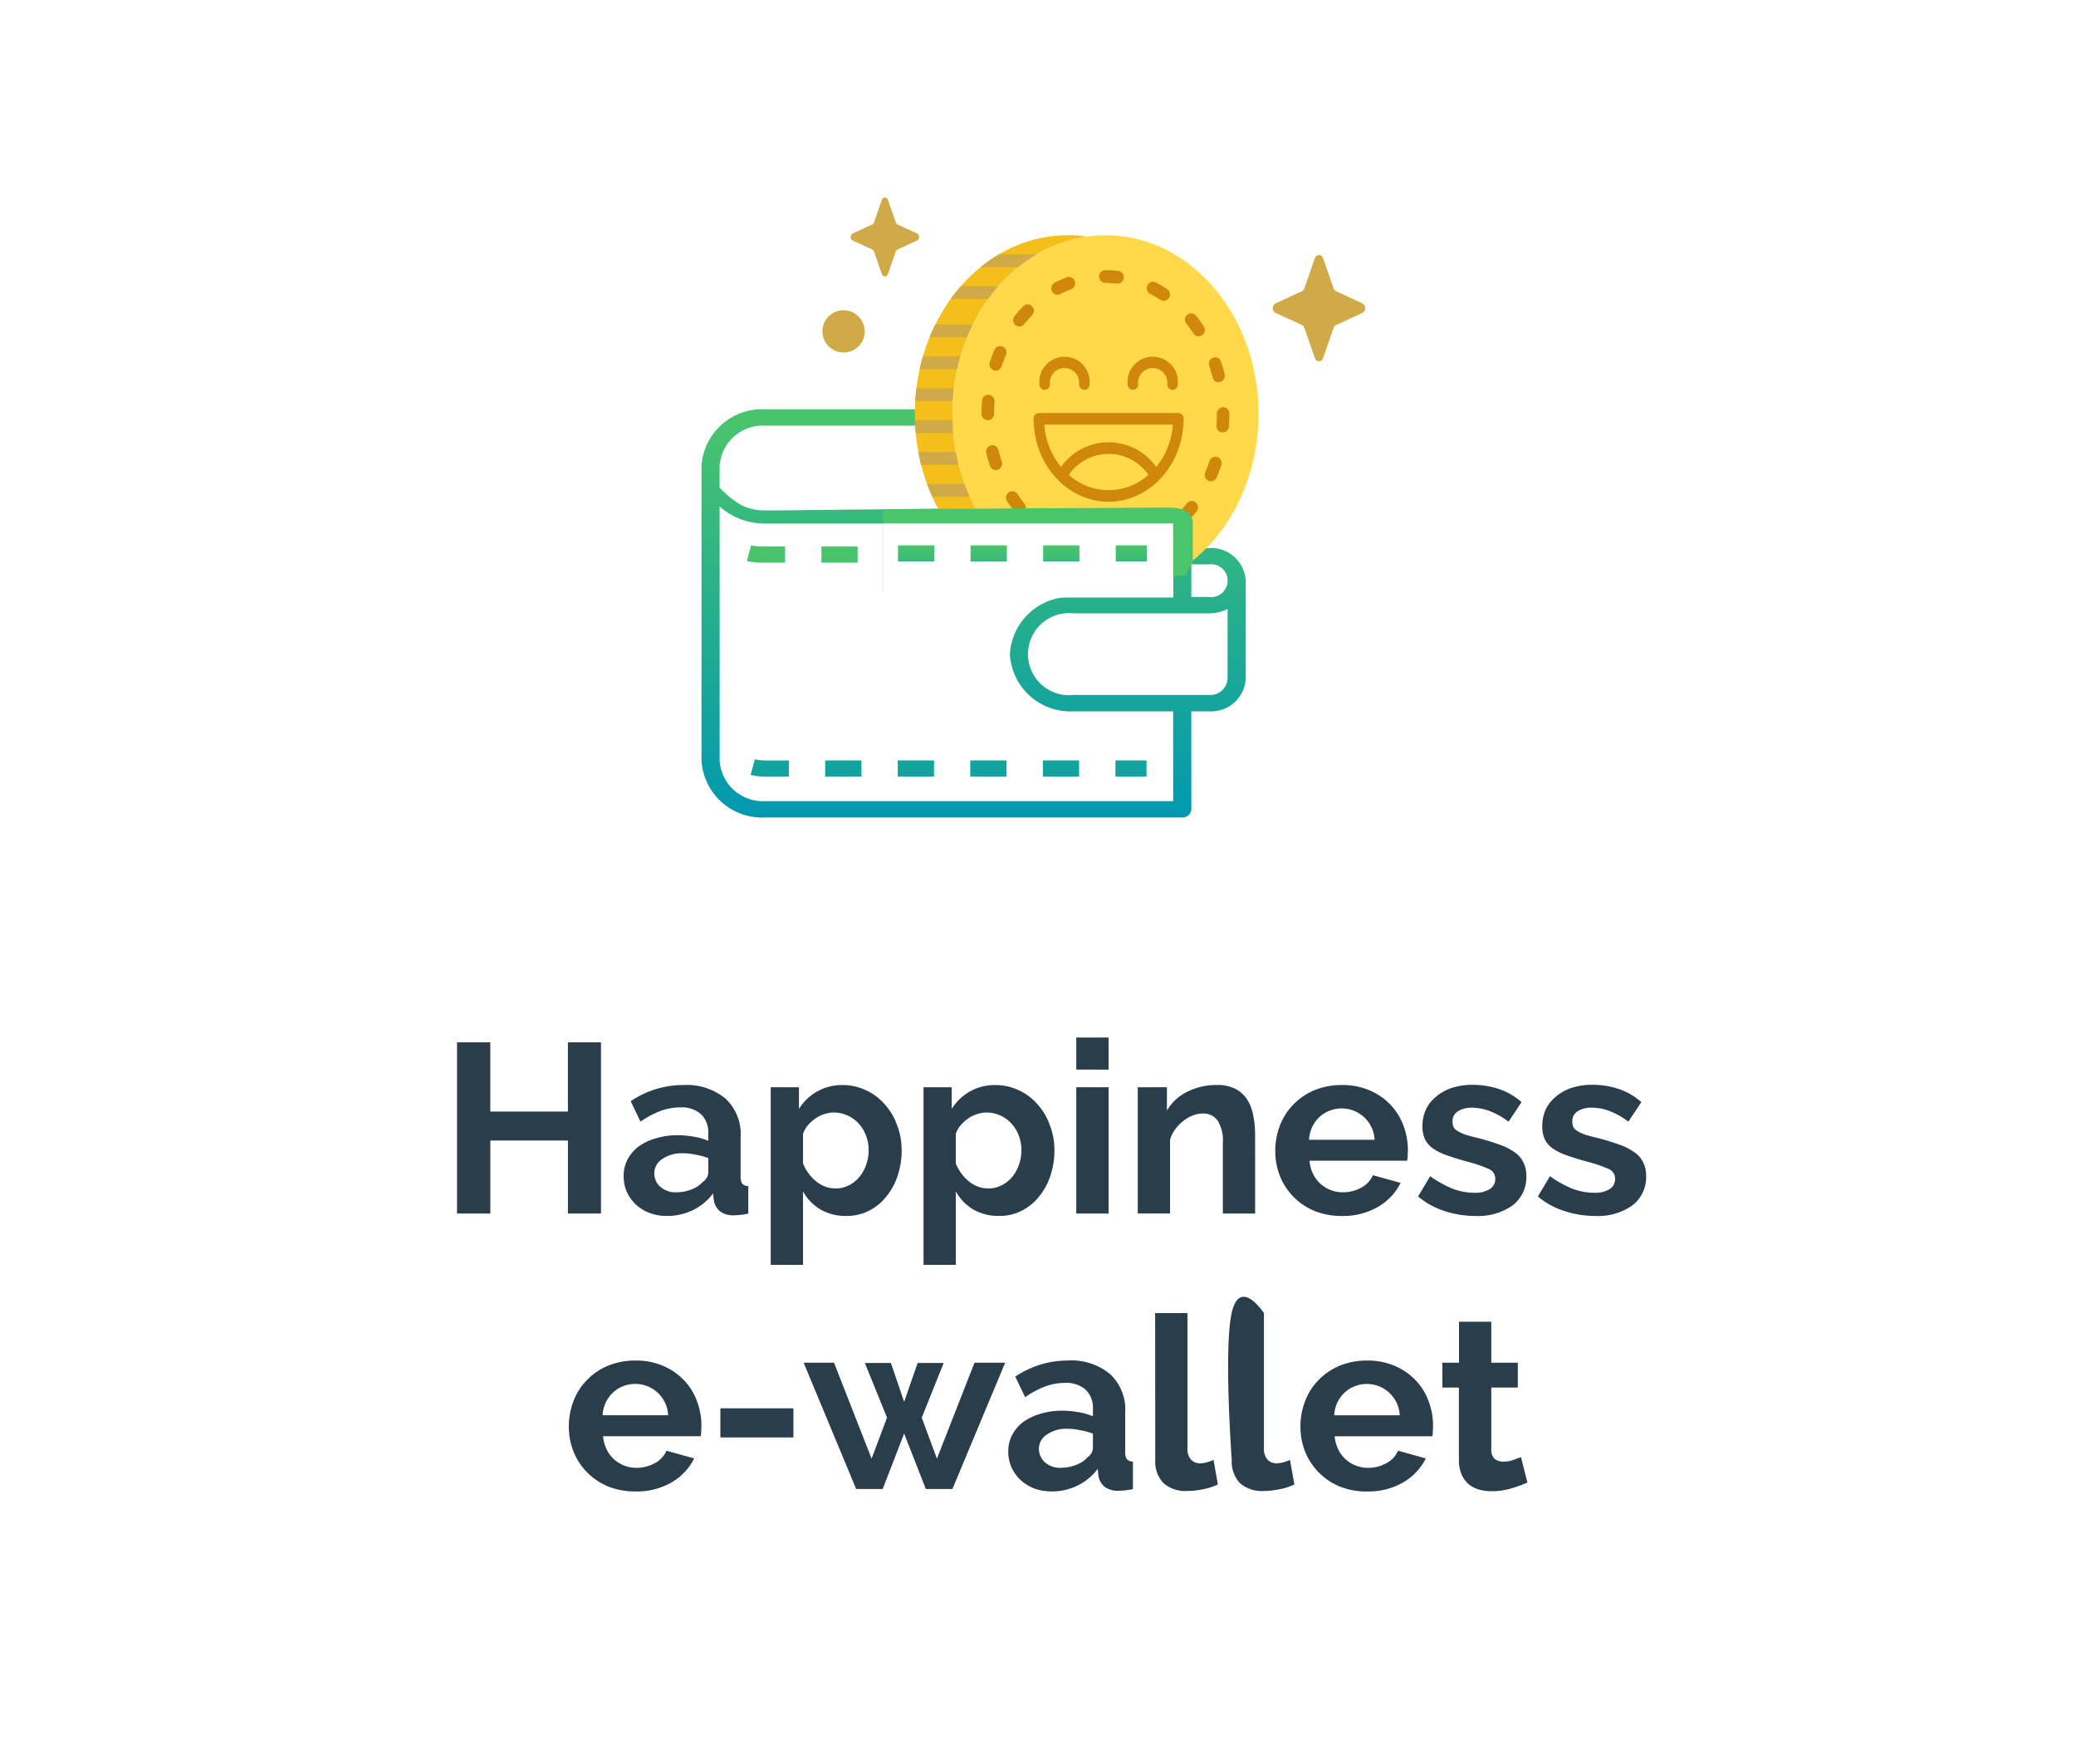 <svg xmlns="http://www.w3.org/2000/svg" xmlns:xlink="http://www.w3.org/1999/xlink" width="153" height="130" viewBox="0 0 153 130">
  <defs>
    <filter id="Rectangle_92998" x="0" y="0" width="153" height="130" filterUnits="userSpaceOnUse">
      <feOffset input="SourceAlpha"/>
      <feGaussianBlur stdDeviation="2" result="blur"/>
      <feFlood flood-opacity="0.102"/>
      <feComposite operator="in" in2="blur"/>
      <feComposite in="SourceGraphic"/>
    </filter>
    <linearGradient id="linear-gradient" x1="0.5" x2="0.5" y2="1" gradientUnits="objectBoundingBox">
      <stop offset="0" stop-color="#4bc56b"/>
      <stop offset="1" stop-color="#0198b0"/>
    </linearGradient>
  </defs>
  <g id="left_icon1" transform="translate(6 6)">
    <g id="Group_96443" data-name="Group 96443" transform="translate(0 0)">
      <g transform="matrix(1, 0, 0, 1, -6, -6)" filter="url(#Rectangle_92998)">
        <rect id="Rectangle_92998-2" data-name="Rectangle 92998" width="141" height="118" rx="8" transform="translate(6 6)" fill="#fff"/>
      </g>
    </g>
    <g id="e-wallet_icon" transform="translate(45.699 8.56)">
      <path id="Path_24454" data-name="Path 24454" d="M79.436,34.521H78.1V24.894a.638.638,0,0,0-.669-.6H46.679A4.469,4.469,0,0,0,42,28.5V50.163a4.469,4.469,0,0,0,4.679,4.212H77.43a.638.638,0,0,0,.669-.6v-7.22h1.337a2.551,2.551,0,0,0,2.674-2.406v-7.22A2.551,2.551,0,0,0,79.436,34.521Zm0,1.2a1.21,1.21,0,1,1,0,2.406H78.1V35.724ZM76.762,25.5v6.016h-.847L73.8,25.5Zm-30.082,0H72.052l1.329,5.972-25.832.275h-.87a3.909,3.909,0,0,1-1.7-.368,6.931,6.931,0,0,1-1.644-1.316c0-.657,0-1.223,0-1.555A3.192,3.192,0,0,1,46.679,25.5ZM76.762,53.172H46.679a3.193,3.193,0,0,1-3.342-3.008V31.452a.227.227,0,0,1,.019.016c.052.047.108.09.162.135s.112.1.172.14.117.08.176.12.122.085.186.125.126.07.189.105.13.074.2.108.137.06.206.091.134.06.2.089.152.051.228.076.134.048.2.067.171.041.257.06c.067.014.128.033.193.045.1.019.2.029.3.042.056.007.111.017.167.023.159.014.318.021.478.021h.87l.01.023.072-.023H76.762V38.13H69.408a4.464,4.464,0,0,0-4.679,4.212,4.464,4.464,0,0,0,4.679,4.212h7.353Zm4.011-9.024a1.275,1.275,0,0,1-1.337,1.2H69.408a3.025,3.025,0,1,1,0-6.016H79.436a2.939,2.939,0,0,0,.48-.044c.038-.006.076-.013.113-.021a2.9,2.9,0,0,0,.442-.123l.023-.01a2.749,2.749,0,0,0,.279-.125Z" transform="translate(-42 -8.695)" fill="url(#linear-gradient)"/>
      <path id="Path_24455" data-name="Path 24455" d="M44.947,32.2l-.313,1.153a5.319,5.319,0,0,0,1.1.119h1.719V32.278H45.736A3.851,3.851,0,0,1,44.947,32.2Zm7.856.083H50.13v1.188H52.8Zm5.626.319H55.755v1.188H58.43Zm13.37,0h2.291v1.188H71.8Zm-2.674,0H66.452v1.188h2.674Zm-5.348,0H61.1v1.188h2.674ZM45.225,47.963l-.313,1.153a5.309,5.309,0,0,0,1.1.119h1.72V48.047h-1.72A3.842,3.842,0,0,1,45.225,47.963Zm28.866.083H71.8v1.188h2.291Zm-18.335,0H58.43v1.188H55.755Zm13.37,0H66.452v1.188h2.674Zm-18.718,0h2.674v1.188H50.408Zm13.37,0H61.1v1.188h2.674Z" transform="translate(-41.292 -6.57)" fill-rule="evenodd" fill="url(#linear-gradient)"/>
      <path id="Path_24456" data-name="Path 24456" d="M63.978,37.195a1.783,1.783,0,1,0,1.783,1.783A1.783,1.783,0,0,0,63.978,37.195Zm0,2.377a.594.594,0,1,1,.594-.594A.594.594,0,0,1,63.978,39.572Z" transform="translate(-36.569 -5.225)" fill="#fff"/>
      <path id="Path_24457" data-name="Path 24457" d="M78.89,15.571l.776,2.228a.356.356,0,0,0,.182.209l1.94.892a.4.4,0,0,1,0,.7l-1.94.892a.355.355,0,0,0-.182.209l-.776,2.228a.313.313,0,0,1-.607,0L77.507,20.7a.355.355,0,0,0-.182-.209l-1.94-.892a.4.4,0,0,1,0-.7l1.94-.892a.356.356,0,0,0,.182-.209l.776-2.228A.313.313,0,0,1,78.89,15.571Z" transform="translate(-33.078 -11.103)" fill="#d0aa47"/>
      <path id="Path_24458" data-name="Path 24458" d="M53.413,12.175l.576,1.653a.264.264,0,0,0,.135.155l1.439.662a.3.3,0,0,1,0,.517l-1.439.662a.263.263,0,0,0-.135.155l-.576,1.653a.232.232,0,0,1-.451,0l-.576-1.653a.264.264,0,0,0-.135-.155l-1.439-.662a.3.3,0,0,1,0-.517l1.439-.662a.263.263,0,0,0,.135-.155l.576-1.653A.232.232,0,0,1,53.413,12.175Z" transform="translate(-39.671 -12)" fill="#d0aa47"/>
      <path id="Path_24460" data-name="Path 24460" d="M52.138,20.1a1.557,1.557,0,1,1-1.557-1.557A1.557,1.557,0,0,1,52.138,20.1Z" transform="translate(-40.111 -10.24)" fill="#d0aa47"/>
      <path id="Path_24461" data-name="Path 24461" d="M67.856,40.51c-6.232,0-11.283-5.893-11.283-13.163s5.052-13.163,11.283-13.163,11.283,5.893,11.283,13.163S74.087,40.51,67.856,40.51Z" transform="translate(-38.081 -11.413)" fill="#ffd949"/>
      <path id="Path_24462" data-name="Path 24462" d="M57.158,27.347c0-6.724,4.322-12.266,9.9-13.062a9.817,9.817,0,0,0-1.382-.1c-6.232,0-11.283,5.893-11.283,13.163S59.446,40.51,65.678,40.51a9.8,9.8,0,0,0,1.382-.1C61.48,39.613,57.158,34.071,57.158,27.347Z" transform="translate(-38.667 -11.413)" fill="#f4bf1a"/>
      <path id="Path_24463" data-name="Path 24463" d="M67.44,37.391H67.4a8.037,8.037,0,0,1-.965-.058.47.47,0,0,1,.109-.934,7.09,7.09,0,0,0,.856.052.482.482,0,0,1,.48.47A.449.449,0,0,1,67.44,37.391Zm2.678-.506a.461.461,0,0,1-.431-.3.472.472,0,0,1,.268-.606,7.486,7.486,0,0,0,.786-.356.455.455,0,0,1,.62.2.475.475,0,0,1-.2.633,8.45,8.45,0,0,1-.882.4A.444.444,0,0,1,70.118,36.885Zm-6.233-.359a.45.45,0,0,1-.208-.051,8.739,8.739,0,0,1-.833-.493.476.476,0,0,1-.133-.651.456.456,0,0,1,.638-.136,7.762,7.762,0,0,0,.745.441.475.475,0,0,1,.2.632A.459.459,0,0,1,63.884,36.525Zm9.262-1.673a.455.455,0,0,1-.324-.136.477.477,0,0,1,0-.665,8.758,8.758,0,0,0,.579-.659.455.455,0,0,1,.648-.068.477.477,0,0,1,.067.661c-.2.255-.418.5-.64.728A.456.456,0,0,1,73.146,34.853Zm-12.074-.662a.457.457,0,0,1-.356-.172c-.2-.249-.392-.513-.57-.783a.477.477,0,0,1,.124-.653.454.454,0,0,1,.639.127c.163.246.337.486.519.712a.477.477,0,0,1-.064.662A.454.454,0,0,1,61.071,34.191Zm14.1-2.415a.454.454,0,0,1-.184-.039.474.474,0,0,1-.239-.619c.116-.27.221-.55.314-.832a.459.459,0,0,1,.584-.3.473.473,0,0,1,.29.6c-.1.307-.216.613-.342.907A.462.462,0,0,1,75.17,31.776Zm-15.854-.831a.463.463,0,0,1-.436-.319c-.1-.3-.192-.618-.269-.932a.47.47,0,0,1,.335-.569.459.459,0,0,1,.558.342c.07.288.153.576.247.856a.472.472,0,0,1-.287.6A.442.442,0,0,1,59.316,30.945ZM76.04,28.173H76a.468.468,0,0,1-.424-.505c.022-.285.033-.576.033-.864a.479.479,0,0,1,.461-.485.452.452,0,0,1,.46.455V26.8c0,.313-.012.628-.036.937A.465.465,0,0,1,76.04,28.173Zm-17.313-.9a.461.461,0,0,1-.461-.465V26.8c0-.321.012-.643.037-.958a.461.461,0,1,1,.918.074c-.023.291-.034.588-.034.883A.47.47,0,0,1,58.727,27.277Zm17.01-2.8a.462.462,0,0,1-.446-.355c-.071-.289-.155-.577-.249-.856a.473.473,0,0,1,.287-.6.457.457,0,0,1,.585.292c.1.3.193.617.27.93a.471.471,0,0,1-.334.571A.418.418,0,0,1,75.737,24.474ZM59.31,23.62a.456.456,0,0,1-.148-.025.472.472,0,0,1-.288-.6c.1-.306.217-.611.344-.906a.457.457,0,0,1,.607-.243.474.474,0,0,1,.238.619c-.117.271-.222.551-.316.832A.462.462,0,0,1,59.31,23.62Zm14.954-2.535a.457.457,0,0,1-.382-.207c-.163-.245-.338-.485-.521-.711a.477.477,0,0,1,.063-.662.454.454,0,0,1,.648.064c.2.249.393.511.572.782a.476.476,0,0,1-.123.653A.452.452,0,0,1,74.263,21.084Zm-13.205-.715a.453.453,0,0,1-.291-.106A.476.476,0,0,1,60.7,19.6c.2-.254.419-.5.641-.726a.455.455,0,0,1,.651,0,.477.477,0,0,1,0,.665c-.2.206-.4.428-.581.659A.454.454,0,0,1,61.058,20.369Zm10.63-1.895a.449.449,0,0,1-.251-.076,7.789,7.789,0,0,0-.747-.439.475.475,0,0,1-.2-.631.456.456,0,0,1,.618-.208,8.618,8.618,0,0,1,.834.49.476.476,0,0,1,.134.651A.457.457,0,0,1,71.688,18.475Zm-7.82-.447a.46.46,0,0,1-.411-.257.475.475,0,0,1,.2-.632,8.4,8.4,0,0,1,.882-.4.458.458,0,0,1,.593.275.473.473,0,0,1-.27.605,7.457,7.457,0,0,0-.787.354A.449.449,0,0,1,63.868,18.028Zm4.424-.822a.428.428,0,0,1-.054,0,7.116,7.116,0,0,0-.838-.049.474.474,0,0,1-.47-.47.457.457,0,0,1,.451-.47H67.4a8.019,8.019,0,0,1,.944.056.471.471,0,0,1-.053.937Z" transform="translate(-37.626 -10.867)" fill="#cf880c"/>
      <path id="Path_24464" data-name="Path 24464" d="M60.587,15.3h2.769a11.082,11.082,0,0,0-1.354.94H59.235A11.074,11.074,0,0,1,60.587,15.3Zm-.047,2.35H57.774q-.393.448-.747.94h2.766Q60.147,18.094,60.541,17.645ZM55.9,20.466h2.763q-.228.459-.424.94H55.472C55.6,21.085,55.746,20.772,55.9,20.466Zm1.846,2.351h-2.76c-.09.309-.174.622-.244.94h2.766C57.577,23.439,57.654,23.125,57.744,22.817ZM54.5,25.167h2.761c-.038.31-.064.624-.083.94H54.417C54.436,25.791,54.464,25.477,54.5,25.167Zm-.107,2.351h2.762q.014.475.057.94H54.45C54.421,28.148,54.4,27.835,54.395,27.518Zm3.016,2.35H54.647q.09.477.208.94h2.763Q57.5,30.345,57.411,29.868ZM55.29,32.219h2.765q.176.48.384.94H55.675C55.537,32.852,55.407,32.539,55.29,32.219Zm4.18,2.822H56.7q.321.489.678.94h2.766Q59.791,35.53,59.469,35.041Zm.386,3.29a11.461,11.461,0,0,1-1.162-.94h2.762a11.355,11.355,0,0,0,1.17.94Z" transform="translate(-38.667 -11.114)" fill="#d0aa47" fill-rule="evenodd"/>
      <path id="Path_24465" data-name="Path 24465" d="M64.937,23.693a.408.408,0,0,1-.386-.427,1.08,1.08,0,1,0-2.15,0,.388.388,0,1,1-.773,0,1.857,1.857,0,1,1,3.7,0A.408.408,0,0,1,64.937,23.693Z" transform="translate(-36.722 -9.52)" fill="#cf880c"/>
      <path id="Path_24466" data-name="Path 24466" d="M70.06,23.693a.408.408,0,0,1-.386-.427,1.08,1.08,0,1,0-2.15,0,.388.388,0,1,1-.773,0,1.857,1.857,0,1,1,3.7,0A.408.408,0,0,1,70.06,23.693Z" transform="translate(-35.344 -9.52)" fill="#cf880c"/>
      <path id="Path_24467" data-name="Path 24467" d="M71.957,24.51H61.677a.408.408,0,0,0-.386.427c0,3.369,2.479,6.11,5.526,6.11s5.526-2.741,5.526-6.11A.408.408,0,0,0,71.957,24.51Zm-8.074,4.559a3.561,3.561,0,0,1,5.868,0,4.392,4.392,0,0,1-5.868,0Zm6.441-.588a4.3,4.3,0,0,0-7.014,0,5.517,5.517,0,0,1-1.232-3.117h9.477A5.516,5.516,0,0,1,70.324,28.482Z" transform="translate(-36.813 -8.636)" fill="#cf880c"/>
      <path id="Path_24468" data-name="Path 24468" d="M74.82,35.014,52.537,36.128v-6S72.592,30,73.706,30s1.671.557,1.671,1.114v2.833Z" transform="translate(-39.167 -7.16)" fill="#4bc56b"/>
      <path id="Path_24469" data-name="Path 24469" d="M73.925,30.923H52.537v5.459H73.929C73.929,34.543,73.925,32.761,73.925,30.923Z" transform="translate(-39.167 -6.912)" fill="#fff"/>
      <path id="Path_24470" data-name="Path 24470" d="M71.75,32.2H69.459v1.188H71.75Zm-15.662,0H53.415v1.188h2.674Zm8.023,0h2.674v1.188H64.111Zm-2.674,0H58.763v1.188h2.674Z" transform="translate(-38.931 -6.57)" fill-rule="evenodd" fill="url(#linear-gradient)"/>
    </g>
    <path id="Path_24471" data-name="Path 24471" d="M38.409,61.135V73.748H35.975V68.366h-5.72v5.383H27.8V61.135h2.452v5.1h5.72v-5.1Zm4.854,12.791A3.663,3.663,0,0,1,42,73.713a3.236,3.236,0,0,1-1.013-.622,3.121,3.121,0,0,1-.675-.942,2.916,2.916,0,0,1-.231-1.172,2.594,2.594,0,0,1,.284-1.208,2.894,2.894,0,0,1,.817-.959,4.023,4.023,0,0,1,1.261-.6,5.268,5.268,0,0,1,1.6-.231,6.74,6.74,0,0,1,1.208.107,4.942,4.942,0,0,1,1.066.3V67.85a1.849,1.849,0,0,0-.533-1.421,2.146,2.146,0,0,0-1.546-.5,4.117,4.117,0,0,0-1.457.266,6.76,6.76,0,0,0-1.457.782L40.6,65.47a6.873,6.873,0,0,1,3.873-1.19,4.477,4.477,0,0,1,3.109.995A3.57,3.57,0,0,1,48.7,68.117v2.9a.881.881,0,0,0,.124.533.616.616,0,0,0,.444.178v2.025a5.3,5.3,0,0,1-1.048.124,1.624,1.624,0,0,1-1.048-.3,1.315,1.315,0,0,1-.444-.8l-.053-.515a4.121,4.121,0,0,1-1.51,1.244A4.336,4.336,0,0,1,43.263,73.926Zm.675-1.741a3.033,3.033,0,0,0,1.137-.213,2.074,2.074,0,0,0,.853-.568.855.855,0,0,0,.391-.675V69.662a5.264,5.264,0,0,0-.924-.249,4.577,4.577,0,0,0-.959-.107,2.5,2.5,0,0,0-1.51.426,1.232,1.232,0,0,0-.586,1.048,1.3,1.3,0,0,0,.462,1.013A1.7,1.7,0,0,0,43.938,72.185ZM56.5,73.926a3.722,3.722,0,0,1-1.919-.48A3.542,3.542,0,0,1,53.3,72.114v5.418h-2.38V64.44H53v1.6a3.724,3.724,0,0,1,1.332-1.279,3.651,3.651,0,0,1,1.883-.48,3.91,3.91,0,0,1,1.741.391,4.052,4.052,0,0,1,1.368,1.03,4.472,4.472,0,0,1,.906,1.528,5.063,5.063,0,0,1,.338,1.848,5.865,5.865,0,0,1-.3,1.9,4.765,4.765,0,0,1-.853,1.546,3.844,3.844,0,0,1-1.279,1.03A3.6,3.6,0,0,1,56.5,73.926ZM55.7,71.9a2.086,2.086,0,0,0,.977-.231,2.361,2.361,0,0,0,.782-.622,2.916,2.916,0,0,0,.5-.906,3.245,3.245,0,0,0,.178-1.066,2.937,2.937,0,0,0-.2-1.084,2.615,2.615,0,0,0-.551-.888,2.477,2.477,0,0,0-1.83-.8,2.092,2.092,0,0,0-.693.124,2.258,2.258,0,0,0-.657.32,3.13,3.13,0,0,0-.551.5,2.173,2.173,0,0,0-.355.622v2.185a3.23,3.23,0,0,0,.977,1.332A2.258,2.258,0,0,0,55.7,71.9Zm12.059,2.025a3.721,3.721,0,0,1-1.919-.48,3.54,3.54,0,0,1-1.279-1.332v5.418h-2.38V64.44h2.078v1.6a3.722,3.722,0,0,1,1.332-1.279,3.65,3.65,0,0,1,1.883-.48,3.911,3.911,0,0,1,1.741.391,4.053,4.053,0,0,1,1.368,1.03,4.473,4.473,0,0,1,.906,1.528,5.066,5.066,0,0,1,.338,1.848,5.869,5.869,0,0,1-.3,1.9,4.77,4.77,0,0,1-.853,1.546,3.844,3.844,0,0,1-1.279,1.03A3.6,3.6,0,0,1,67.761,73.926Zm-.8-2.025a2.086,2.086,0,0,0,.977-.231,2.363,2.363,0,0,0,.782-.622,2.919,2.919,0,0,0,.5-.906,3.248,3.248,0,0,0,.178-1.066,2.94,2.94,0,0,0-.2-1.084,2.618,2.618,0,0,0-.551-.888,2.477,2.477,0,0,0-1.83-.8,2.091,2.091,0,0,0-.693.124,2.255,2.255,0,0,0-.657.32,3.121,3.121,0,0,0-.551.5,2.167,2.167,0,0,0-.355.622v2.185a3.229,3.229,0,0,0,.977,1.332A2.258,2.258,0,0,0,66.961,71.9Zm6.48,1.848V64.44h2.38v9.309Zm0-10.606V60.78h2.38v2.363ZM86.621,73.748h-2.38V68.525a2.721,2.721,0,0,0-.391-1.634,1.284,1.284,0,0,0-1.084-.515,2.038,2.038,0,0,0-.728.142,2.692,2.692,0,0,0-.711.409,3.162,3.162,0,0,0-.586.6,2.423,2.423,0,0,0-.391.782v5.436H77.97V64.44h2.15v1.723a3.524,3.524,0,0,1,1.492-1.386,4.786,4.786,0,0,1,2.2-.5,2.806,2.806,0,0,1,1.421.32,2.31,2.31,0,0,1,.853.835,3.361,3.361,0,0,1,.409,1.172,7.154,7.154,0,0,1,.124,1.332Zm6.387.178a5.273,5.273,0,0,1-2.025-.373,4.671,4.671,0,0,1-2.54-2.576,5.018,5.018,0,0,1-.338-1.83,5.115,5.115,0,0,1,.338-1.865,4.46,4.46,0,0,1,.977-1.546,4.62,4.62,0,0,1,1.546-1.066,5.24,5.24,0,0,1,2.061-.391,4.983,4.983,0,0,1,2.025.391,4.556,4.556,0,0,1,1.528,1.048,4.284,4.284,0,0,1,.959,1.528,4.97,4.97,0,0,1,.338,1.812q0,.231-.018.444a1.493,1.493,0,0,1-.036.355H90.627a2.763,2.763,0,0,0,.266.977,2.393,2.393,0,0,0,1.315,1.19,2.509,2.509,0,0,0,.888.16,2.751,2.751,0,0,0,1.332-.338,1.867,1.867,0,0,0,.87-.924l2.043.568a4.194,4.194,0,0,1-1.652,1.759A5.1,5.1,0,0,1,93.008,73.926Zm2.416-5.614a2.424,2.424,0,0,0-.782-1.67,2.435,2.435,0,0,0-2.558-.462,2.239,2.239,0,0,0-.728.462,2.573,2.573,0,0,0-.533.728,2.683,2.683,0,0,0-.231.942Zm7.419,5.614a7.2,7.2,0,0,1-2.292-.373,5.589,5.589,0,0,1-1.919-1.066l.888-1.492a8.077,8.077,0,0,0,1.652.924,4.639,4.639,0,0,0,1.617.3,2.032,2.032,0,0,0,1.119-.266.859.859,0,0,0,.409-.764.763.763,0,0,0-.48-.728,10.366,10.366,0,0,0-1.563-.533q-.906-.249-1.546-.48a4.164,4.164,0,0,1-1.03-.515,1.886,1.886,0,0,1-.568-.675,2.215,2.215,0,0,1-.178-.924,2.978,2.978,0,0,1,.266-1.279A2.792,2.792,0,0,1,100,65.1a3.5,3.5,0,0,1,1.155-.622,4.812,4.812,0,0,1,1.457-.213,6.142,6.142,0,0,1,1.954.3,4.77,4.77,0,0,1,1.688.977l-.959,1.439a5.517,5.517,0,0,0-1.386-.782,3.691,3.691,0,0,0-1.315-.249,1.915,1.915,0,0,0-1.013.249.865.865,0,0,0-.409.8.835.835,0,0,0,.089.409.948.948,0,0,0,.32.284,3.538,3.538,0,0,0,.551.249q.355.107.87.231.959.249,1.634.5a4.277,4.277,0,0,1,1.119.568,1.9,1.9,0,0,1,.64.746,2.129,2.129,0,0,1,.213.995,2.615,2.615,0,0,1-1.013,2.167A4.4,4.4,0,0,1,102.843,73.926Zm8.83,0a7.2,7.2,0,0,1-2.292-.373,5.589,5.589,0,0,1-1.919-1.066l.888-1.492a8.078,8.078,0,0,0,1.652.924,4.64,4.64,0,0,0,1.617.3,2.032,2.032,0,0,0,1.119-.266.858.858,0,0,0,.409-.764.763.763,0,0,0-.48-.728,10.361,10.361,0,0,0-1.563-.533q-.906-.249-1.546-.48a4.166,4.166,0,0,1-1.03-.515,1.889,1.889,0,0,1-.568-.675,2.217,2.217,0,0,1-.178-.924,2.978,2.978,0,0,1,.266-1.279,2.794,2.794,0,0,1,.782-.959,3.5,3.5,0,0,1,1.155-.622,4.813,4.813,0,0,1,1.457-.213,6.141,6.141,0,0,1,1.954.3,4.767,4.767,0,0,1,1.688.977l-.959,1.439a5.512,5.512,0,0,0-1.386-.782,3.69,3.69,0,0,0-1.315-.249,1.915,1.915,0,0,0-1.013.249A.865.865,0,0,0,110,67a.836.836,0,0,0,.089.409.947.947,0,0,0,.32.284,3.542,3.542,0,0,0,.551.249q.355.107.87.231.959.249,1.634.5a4.277,4.277,0,0,1,1.119.568,1.9,1.9,0,0,1,.64.746,2.13,2.13,0,0,1,.213.995,2.615,2.615,0,0,1-1.013,2.167A4.4,4.4,0,0,1,111.673,73.926Zm-70.728,20.3a5.273,5.273,0,0,1-2.025-.373,4.671,4.671,0,0,1-2.54-2.576,5.017,5.017,0,0,1-.338-1.83,5.115,5.115,0,0,1,.338-1.865,4.46,4.46,0,0,1,.977-1.546A4.62,4.62,0,0,1,38.9,84.973a5.24,5.24,0,0,1,2.061-.391,4.983,4.983,0,0,1,2.025.391,4.556,4.556,0,0,1,1.528,1.048,4.284,4.284,0,0,1,.959,1.528,4.97,4.97,0,0,1,.338,1.812q0,.231-.018.444a1.493,1.493,0,0,1-.036.355H38.565a2.763,2.763,0,0,0,.266.977,2.393,2.393,0,0,0,1.315,1.19,2.509,2.509,0,0,0,.888.16,2.751,2.751,0,0,0,1.332-.338,1.867,1.867,0,0,0,.87-.924l2.043.568a4.194,4.194,0,0,1-1.652,1.759A5.1,5.1,0,0,1,40.945,94.228Zm2.416-5.614a2.424,2.424,0,0,0-.782-1.67,2.435,2.435,0,0,0-2.558-.462,2.239,2.239,0,0,0-.728.462,2.573,2.573,0,0,0-.533.728,2.683,2.683,0,0,0-.231.942Zm3.848,1.634V88.1h5.383v2.15Zm18.73-5.507H68.2l-3.89,9.309H62.352l-1.6-4.086-1.581,4.086H57.218l-3.873-9.309h2.238l2.771,7.07,1.137-3.02L57.857,84.76h1.919l.977,2.86.995-2.86h1.919L62.05,88.792l1.119,3.02Zm5.67,9.486a3.663,3.663,0,0,1-1.261-.213,3.236,3.236,0,0,1-1.013-.622,3.123,3.123,0,0,1-.675-.942,2.918,2.918,0,0,1-.231-1.172,2.6,2.6,0,0,1,.284-1.208,2.9,2.9,0,0,1,.817-.959,4.023,4.023,0,0,1,1.261-.6,5.269,5.269,0,0,1,1.6-.231,6.74,6.74,0,0,1,1.208.107,4.943,4.943,0,0,1,1.066.3v-.533a1.849,1.849,0,0,0-.533-1.421,2.146,2.146,0,0,0-1.546-.5,4.117,4.117,0,0,0-1.457.266,6.764,6.764,0,0,0-1.457.782l-.728-1.51a6.873,6.873,0,0,1,3.873-1.19,4.477,4.477,0,0,1,3.109.995,3.57,3.57,0,0,1,1.119,2.842v2.9a.882.882,0,0,0,.124.533.616.616,0,0,0,.444.178v2.025a5.3,5.3,0,0,1-1.048.124,1.624,1.624,0,0,1-1.048-.3,1.316,1.316,0,0,1-.444-.8l-.053-.515a4.12,4.12,0,0,1-1.51,1.244A4.336,4.336,0,0,1,71.61,94.228Zm.675-1.741a3.033,3.033,0,0,0,1.137-.213,2.074,2.074,0,0,0,.853-.568.855.855,0,0,0,.391-.675V89.965a5.265,5.265,0,0,0-.924-.249,4.576,4.576,0,0,0-.959-.107,2.5,2.5,0,0,0-1.51.426,1.232,1.232,0,0,0-.586,1.048,1.3,1.3,0,0,0,.462,1.013A1.7,1.7,0,0,0,72.285,92.487Zm6.968-11.4h2.38v9.984a1.175,1.175,0,0,0,.249.8.894.894,0,0,0,.711.284,1.691,1.691,0,0,0,.462-.071,3.075,3.075,0,0,0,.5-.178l.32,1.812a4.6,4.6,0,0,1-1.119.355,6.11,6.11,0,0,1-1.155.124,2.438,2.438,0,0,1-1.741-.586,2.306,2.306,0,0,1-.6-1.705Zm5.638,0c.6-2.7,2.38,0,2.38,0v9.984a1.175,1.175,0,0,0,.249.8.894.894,0,0,0,.711.284,1.69,1.69,0,0,0,.462-.071,3.072,3.072,0,0,0,.5-.178l.32,1.812a4.6,4.6,0,0,1-1.119.355,6.109,6.109,0,0,1-1.155.124,2.438,2.438,0,0,1-1.741-.586,2.306,2.306,0,0,1-.6-1.705S84.3,83.787,84.891,81.083Zm9.973,13.146a5.273,5.273,0,0,1-2.025-.373,4.671,4.671,0,0,1-2.54-2.576,5.018,5.018,0,0,1-.338-1.83,5.115,5.115,0,0,1,.338-1.865,4.46,4.46,0,0,1,.977-1.546,4.62,4.62,0,0,1,1.546-1.066,5.24,5.24,0,0,1,2.061-.391,4.983,4.983,0,0,1,2.025.391,4.556,4.556,0,0,1,1.528,1.048,4.284,4.284,0,0,1,.959,1.528,4.969,4.969,0,0,1,.338,1.812q0,.231-.018.444a1.493,1.493,0,0,1-.036.355H92.483a2.763,2.763,0,0,0,.266.977,2.393,2.393,0,0,0,1.315,1.19,2.509,2.509,0,0,0,.888.16,2.751,2.751,0,0,0,1.332-.338,1.867,1.867,0,0,0,.87-.924l2.043.568a4.194,4.194,0,0,1-1.652,1.759A5.1,5.1,0,0,1,94.864,94.228Zm2.416-5.614a2.424,2.424,0,0,0-.782-1.67,2.435,2.435,0,0,0-2.558-.462,2.239,2.239,0,0,0-.728.462,2.573,2.573,0,0,0-.533.728,2.684,2.684,0,0,0-.231.942Zm9.41,4.956a10.624,10.624,0,0,1-1.172.426,4.926,4.926,0,0,1-1.457.213,3.478,3.478,0,0,1-.942-.124,2.224,2.224,0,0,1-.764-.391,2.112,2.112,0,0,1-.515-.711,2.635,2.635,0,0,1-.2-1.066V86.572H100.42v-1.83h1.226v-3.02h2.38v3.02h1.954v1.83h-1.954V91.12a.891.891,0,0,0,.249.711,1.051,1.051,0,0,0,.64.2,2.191,2.191,0,0,0,.728-.124q.355-.124.568-.213Z" transform="translate(-0.118 9.677)" fill="#2a3d4b"/>
  </g>
</svg>
